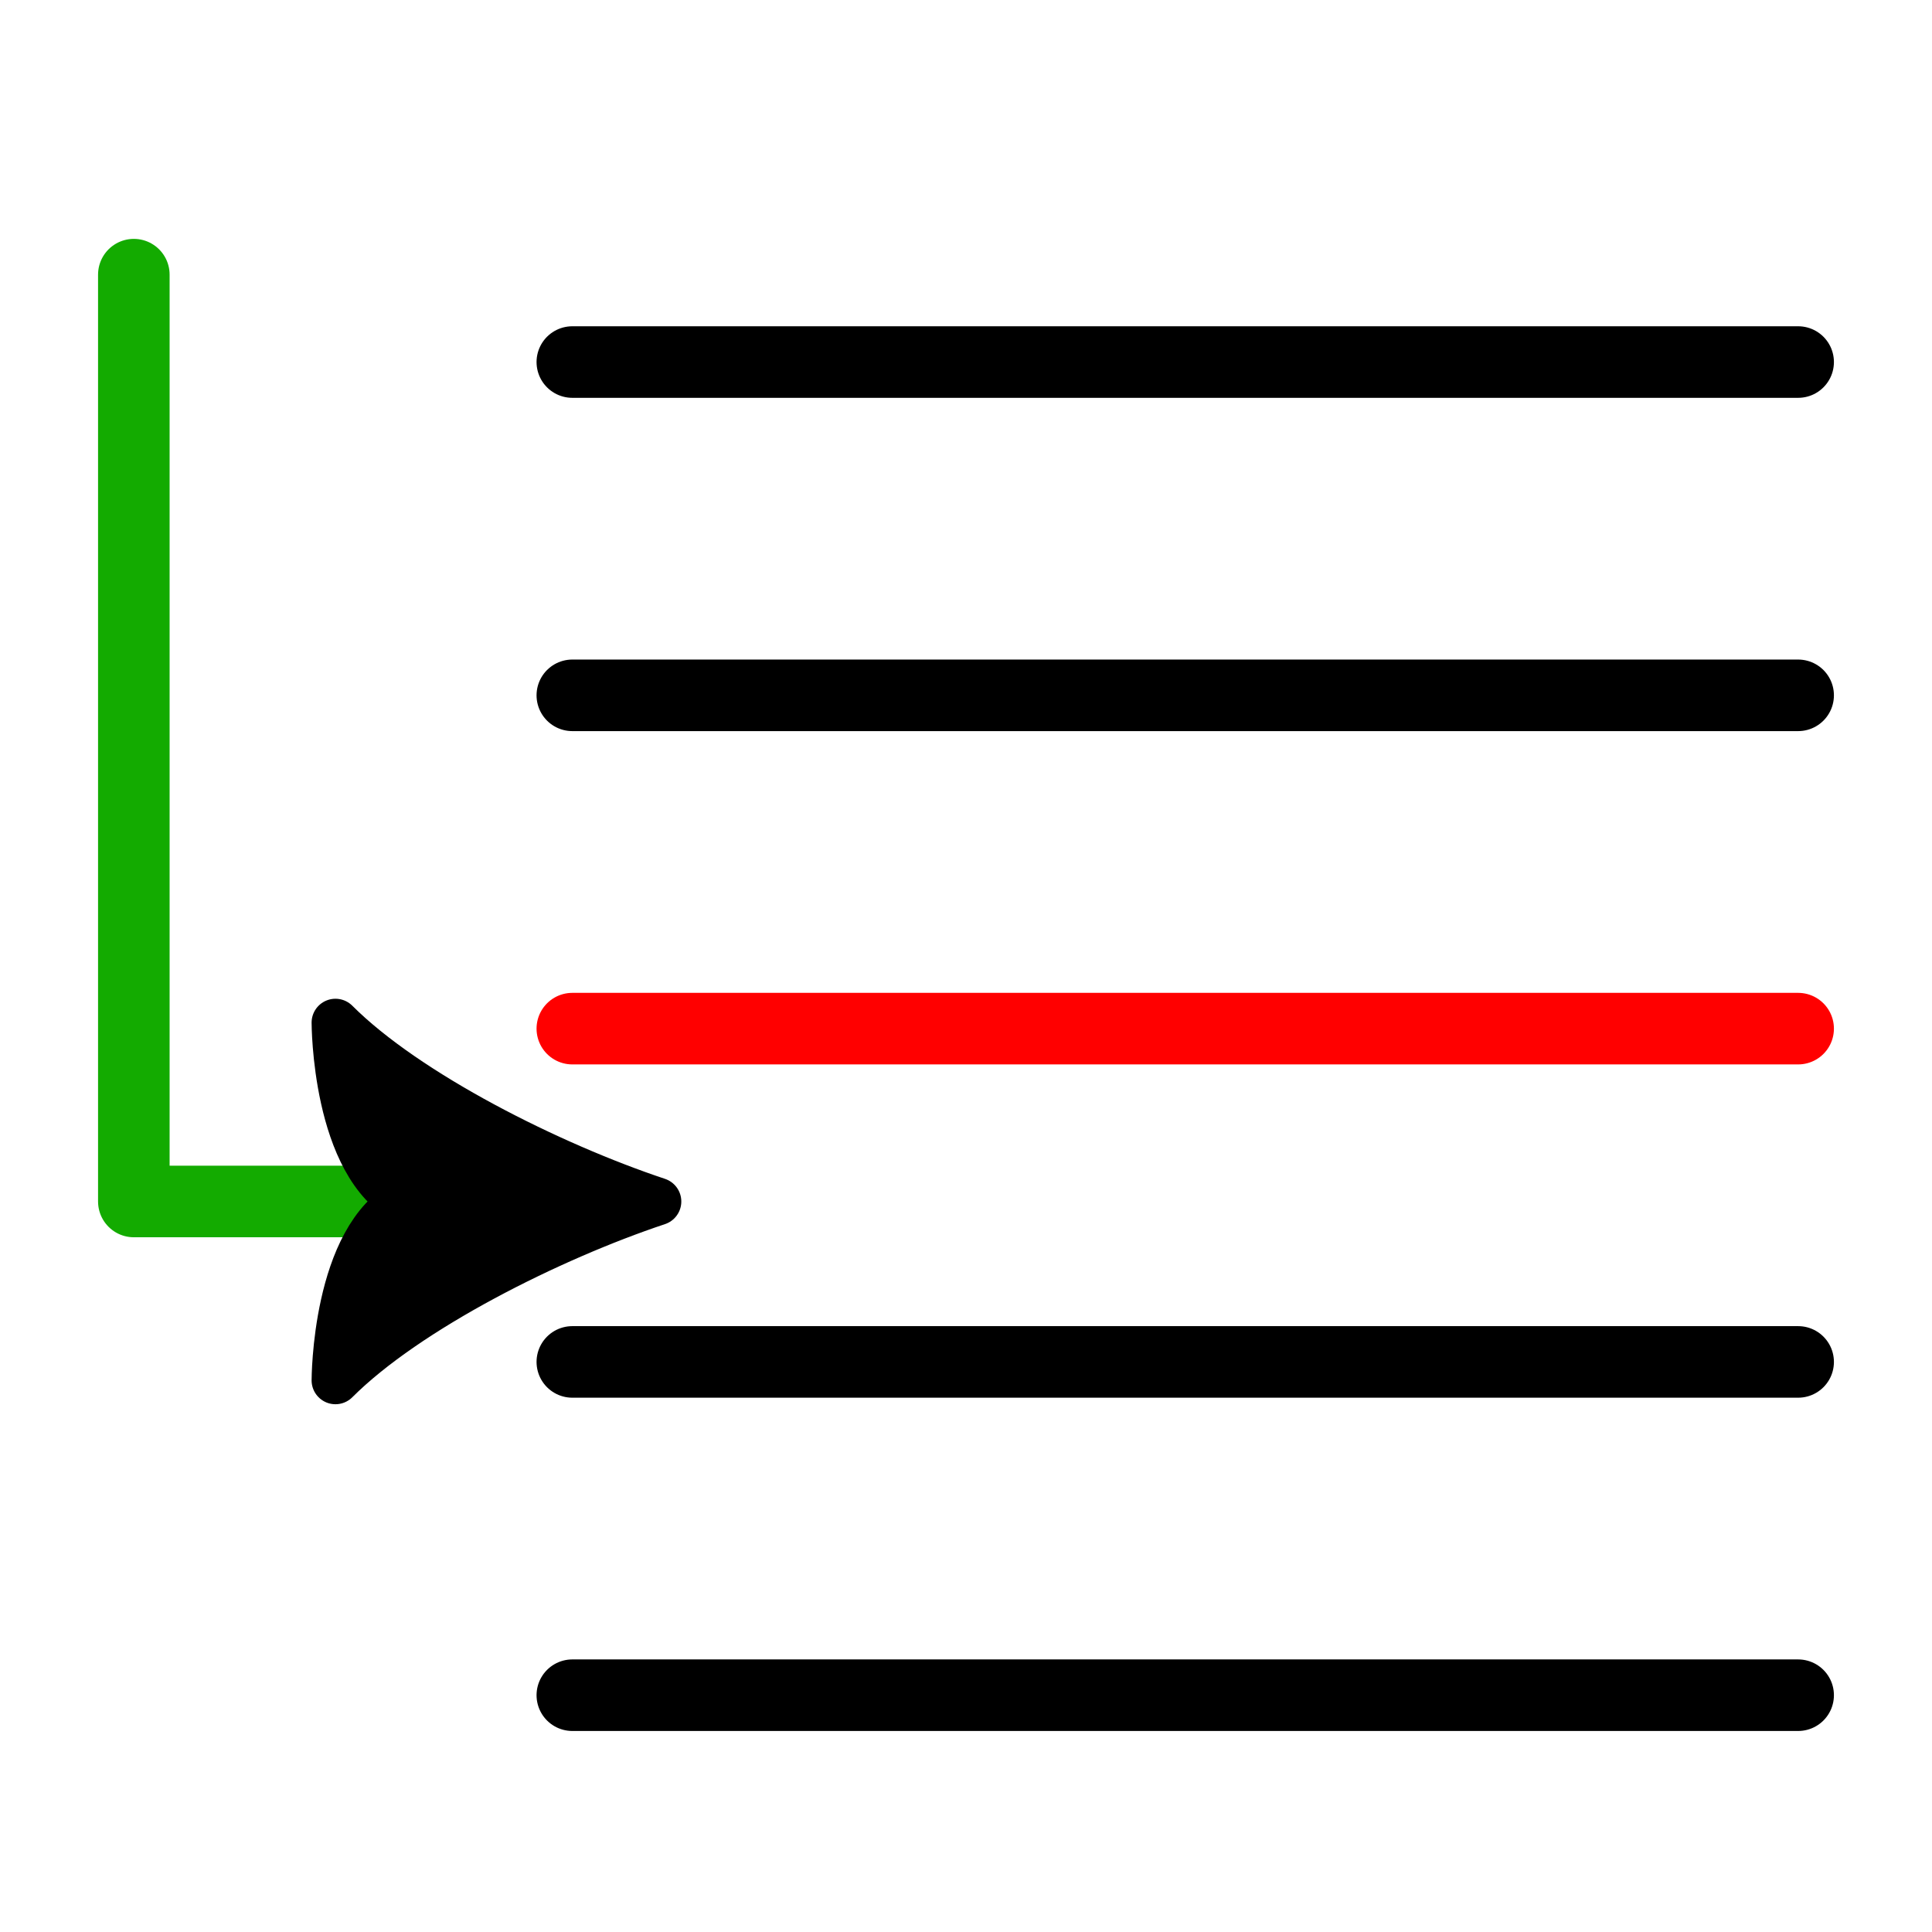<?xml version="1.0" encoding="UTF-8" standalone="no"?>
<!-- Created with Inkscape (http://www.inkscape.org/) -->

<svg
   width="81mm"
   height="81mm"
   viewBox="0 0 81 81"
   version="1.1"
   id="svg1"
   inkscape:version="1.3.2 (091e20e, 2023-11-25)"
   sodipodi:docname="add_below.svg"
   inkscape:export-filename="../Abscissa.png"
   inkscape:export-xdpi="96"
   inkscape:export-ydpi="96"
   xmlns:inkscape="http://www.inkscape.org/namespaces/inkscape"
   xmlns:sodipodi="http://sodipodi.sourceforge.net/DTD/sodipodi-0.dtd"
   xmlns="http://www.w3.org/2000/svg"
   xmlns:svg="http://www.w3.org/2000/svg">
  <sodipodi:namedview
     id="namedview1"
     pagecolor="#ffffff"
     bordercolor="#000000"
     borderopacity="0.25"
     inkscape:showpageshadow="2"
     inkscape:pageopacity="0.0"
     inkscape:pagecheckerboard="0"
     inkscape:deskcolor="#d1d1d1"
     inkscape:document-units="mm"
     inkscape:zoom="0.79238914"
     inkscape:cx="3.1550155"
     inkscape:cy="151.44074"
     inkscape:window-width="1512"
     inkscape:window-height="831"
     inkscape:window-x="0"
     inkscape:window-y="38"
     inkscape:window-maximized="0"
     inkscape:current-layer="layer1" />
  <defs
     id="defs1">
    <marker
       style="overflow:visible"
       id="ArrowTriangleStylized"
       refX="0"
       refY="0"
       orient="auto-start-reverse"
       inkscape:stockid="Stylized triangle arrow"
       markerWidth="1"
       markerHeight="1"
       viewBox="0 0 1 1"
       inkscape:isstock="true"
       inkscape:collect="always"
       preserveAspectRatio="xMidYMid">
      <path
         transform="scale(0.5)"
         style="fill:context-stroke;fill-rule:evenodd;stroke:context-stroke;stroke-width:1pt"
         d="m 6,0 c -3,1 -7,3 -9,5 0,0 0,-4 2,-5 -2,-1 -2,-5 -2,-5 2,2 6,4 9,5 z"
         id="path4" />
    </marker>
  </defs>
  <g
     inkscape:label="Layer 1"
     inkscape:groupmode="layer"
     id="layer1"
     transform="translate(-22.472,-16.061)">
    <path
       style="fill:#ffffff;stroke:#000000;stroke-width:3;stroke-linecap:round;stroke-linejoin:round;stroke-dasharray:none;stroke-opacity:1"
       d="M 46.467,31.24 H 97.86"
       id="path1" />
    <path
       style="fill:#ffffff;stroke:#000000;stroke-width:3;stroke-linecap:round;stroke-linejoin:round;stroke-dasharray:none;stroke-opacity:1"
       d="M 46.467,45.213 H 97.86"
       id="path1-2" />
    <path
       style="fill:#ffffff;stroke:#ff0000;stroke-width:3;stroke-linecap:round;stroke-linejoin:round;stroke-dasharray:none;stroke-opacity:1"
       d="M 46.467,59.187 H 97.86"
       id="path1-2-7" />
    <path
       style="fill:#ffffff;stroke:#000000;stroke-width:3;stroke-linecap:round;stroke-linejoin:round;stroke-dasharray:none;stroke-opacity:1"
       d="M 46.467,73.16 H 97.86"
       id="path1-2-8" />
    <path
       style="fill:#ffffff;stroke:#000000;stroke-width:3;stroke-linecap:round;stroke-linejoin:round;stroke-dasharray:none;stroke-opacity:1"
       d="M 46.467,87.133 H 97.86"
       id="path1-2-6" />
    <path
       style="fill:none;stroke:#13ab00;stroke-width:3;stroke-linecap:round;stroke-linejoin:round;stroke-dasharray:none;stroke-opacity:1;marker-end:url(#ArrowTriangleStylized)"
       d="M 28.083,27.576 V 66.434 H 41.036"
       id="path2"
       sodipodi:nodetypes="ccc" />
  </g>
</svg>
